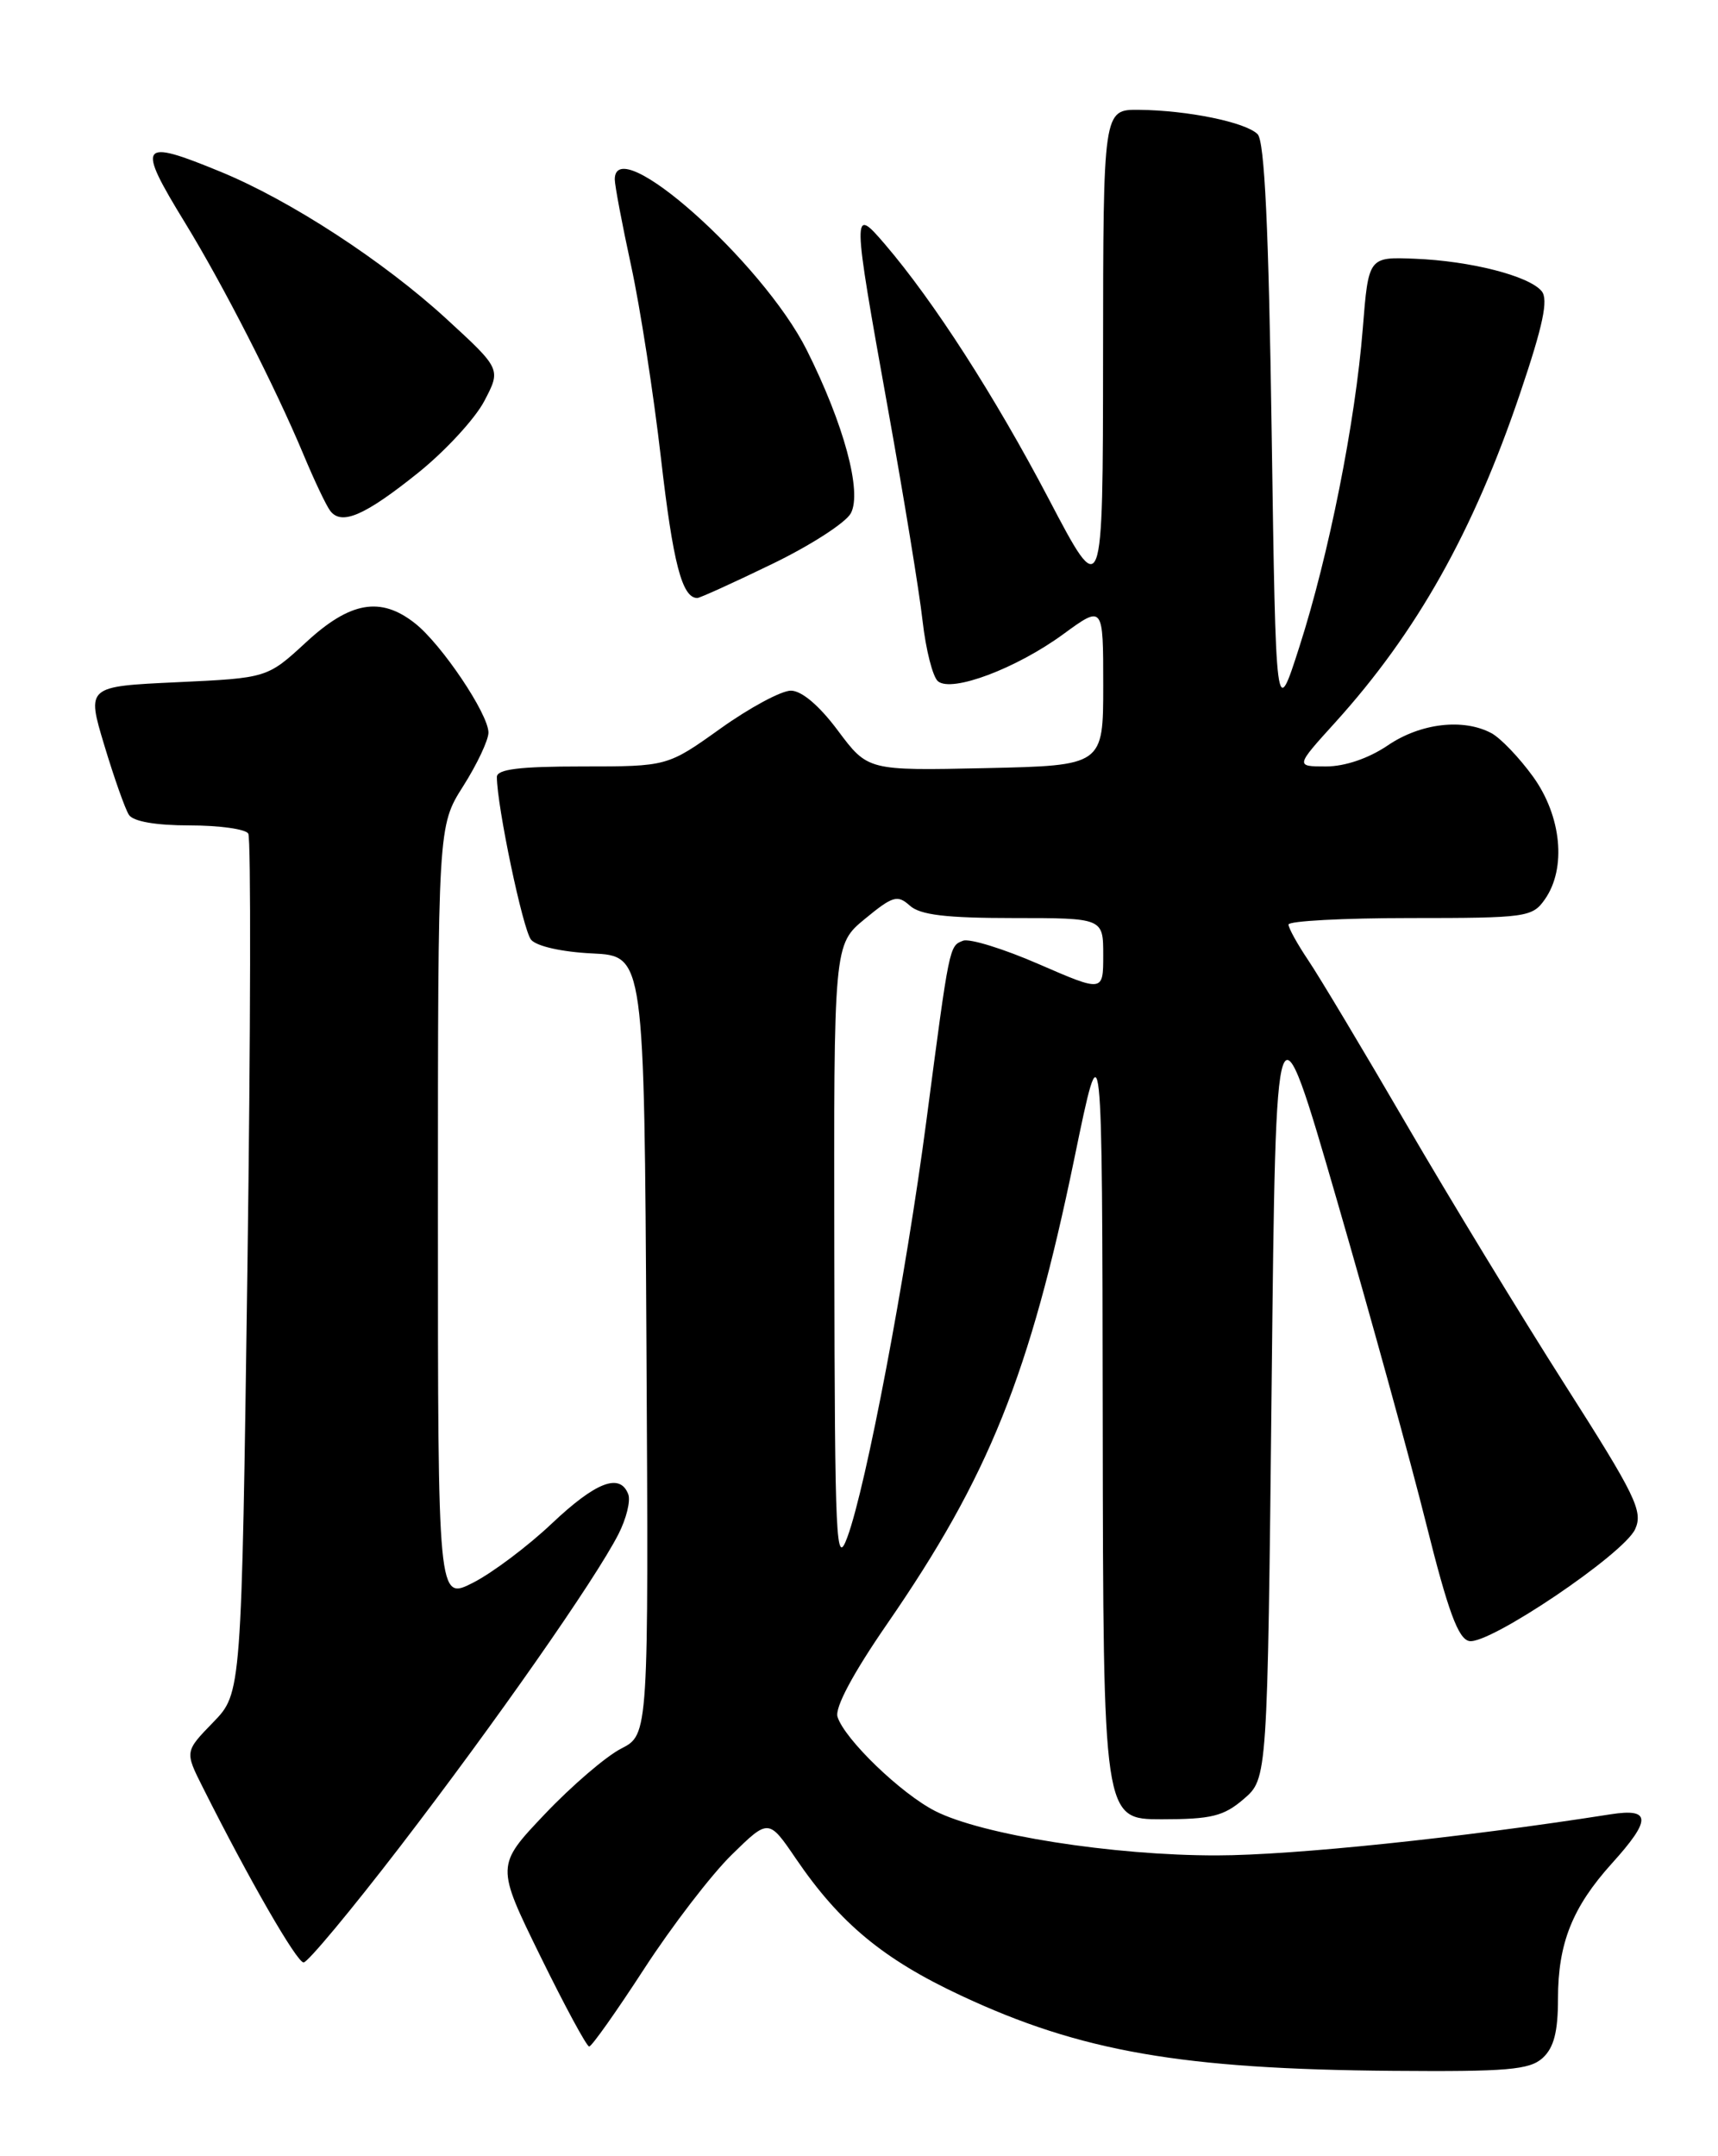 <?xml version="1.0" encoding="UTF-8" standalone="no"?>
<!DOCTYPE svg PUBLIC "-//W3C//DTD SVG 1.1//EN" "http://www.w3.org/Graphics/SVG/1.1/DTD/svg11.dtd" >
<svg xmlns="http://www.w3.org/2000/svg" xmlns:xlink="http://www.w3.org/1999/xlink" version="1.1" viewBox="0 0 204 256">
 <g >
 <path fill="currentColor"
d=" M 183.17 244.35 C 184.51 243.13 185.00 241.25 185.00 237.31 C 185.00 230.72 186.71 226.44 191.40 221.24 C 196.11 216.03 196.07 214.66 191.25 215.41 C 173.31 218.22 153.63 220.27 144.50 220.29 C 132.17 220.31 116.61 217.86 111.04 215.02 C 106.98 212.95 100.29 206.50 99.45 203.84 C 99.11 202.76 101.28 198.69 105.33 192.82 C 117.42 175.30 122.26 163.27 127.58 137.50 C 130.88 121.50 130.88 121.50 130.94 168.75 C 131.00 216.00 131.00 216.00 137.94 216.00 C 143.84 216.00 145.31 215.64 147.69 213.59 C 150.50 211.17 150.50 211.17 151.00 164.34 C 151.50 117.50 151.50 117.50 158.75 142.50 C 162.74 156.25 167.52 173.57 169.37 181.00 C 171.94 191.28 173.15 194.58 174.46 194.84 C 176.81 195.31 192.81 184.52 194.16 181.56 C 195.13 179.43 194.22 177.57 185.78 164.34 C 180.58 156.18 172.13 142.30 167.01 133.50 C 161.89 124.70 156.64 115.93 155.35 114.02 C 154.06 112.10 153.00 110.19 153.00 109.77 C 153.00 109.35 159.50 109.00 167.44 109.00 C 181.23 109.00 181.96 108.90 183.44 106.78 C 186.03 103.09 185.42 96.89 182.03 92.20 C 180.40 89.95 178.18 87.63 177.10 87.05 C 173.75 85.26 168.67 85.86 164.79 88.50 C 162.52 90.04 159.70 91.00 157.46 91.00 C 153.81 91.00 153.81 91.00 158.57 85.75 C 168.24 75.06 174.96 63.10 180.50 46.70 C 183.23 38.63 183.88 35.56 183.06 34.57 C 181.55 32.75 174.60 30.98 168.00 30.72 C 162.50 30.50 162.50 30.50 161.82 39.00 C 160.94 50.12 157.78 65.94 154.29 76.80 C 151.50 85.50 151.50 85.50 151.00 51.30 C 150.65 27.12 150.16 16.76 149.33 15.93 C 147.91 14.51 141.04 13.10 135.25 13.04 C 131.00 13.00 131.00 13.00 130.98 42.25 C 130.96 71.50 130.96 71.50 124.51 59.20 C 118.11 47.01 110.86 35.75 105.08 29.00 C 101.16 24.42 101.17 24.82 105.43 48.50 C 107.31 58.95 109.17 70.30 109.55 73.73 C 109.94 77.16 110.76 80.38 111.38 80.89 C 113.03 82.25 120.68 79.37 126.25 75.30 C 131.00 71.83 131.00 71.83 131.00 81.36 C 131.00 90.89 131.00 90.89 117.02 91.20 C 103.05 91.50 103.05 91.50 99.50 86.75 C 97.29 83.78 95.19 82.00 93.91 82.00 C 92.78 82.00 89.02 84.02 85.55 86.50 C 79.25 91.00 79.25 91.00 69.12 91.00 C 61.69 91.00 59.00 91.33 59.00 92.25 C 59.01 95.71 62.09 110.40 63.06 111.57 C 63.71 112.35 66.74 113.03 70.33 113.20 C 76.50 113.50 76.50 113.50 76.76 159.72 C 77.02 205.94 77.02 205.94 73.76 207.61 C 71.97 208.52 67.89 212.02 64.69 215.39 C 58.89 221.50 58.89 221.50 64.16 232.25 C 67.06 238.16 69.67 242.99 69.96 242.98 C 70.26 242.98 73.20 238.82 76.50 233.74 C 79.80 228.66 84.47 222.58 86.88 220.22 C 91.27 215.92 91.27 215.92 94.53 220.71 C 99.74 228.35 104.89 232.62 114.11 236.93 C 128.31 243.58 140.32 245.67 165.42 245.87 C 178.95 245.98 181.62 245.75 183.17 244.35 Z  M 47.50 219.25 C 58.82 204.51 70.65 187.59 73.43 182.16 C 74.37 180.32 74.90 178.19 74.60 177.41 C 73.62 174.84 70.76 175.94 65.52 180.89 C 62.68 183.58 58.47 186.74 56.18 187.91 C 52.00 190.04 52.00 190.04 52.00 144.06 C 52.00 98.07 52.00 98.07 55.00 93.34 C 56.65 90.74 58.00 87.87 58.00 86.98 C 58.00 84.77 52.42 76.47 49.27 74.00 C 45.20 70.79 41.58 71.42 36.35 76.25 C 31.74 80.50 31.74 80.50 21.01 81.00 C 10.28 81.50 10.28 81.50 12.39 88.50 C 13.55 92.35 14.86 96.06 15.31 96.75 C 15.82 97.53 18.49 98.00 22.50 98.00 C 26.01 98.00 29.15 98.43 29.48 98.97 C 29.81 99.50 29.76 122.68 29.38 150.48 C 28.68 201.02 28.68 201.02 25.31 204.49 C 21.94 207.96 21.94 207.96 24.09 212.23 C 29.61 223.23 35.25 233.00 36.05 233.00 C 36.54 233.00 41.69 226.81 47.50 219.25 Z  M 91.65 66.98 C 96.21 64.78 100.43 62.06 101.03 60.94 C 102.39 58.41 100.20 50.34 95.79 41.55 C 90.54 31.10 73.00 15.51 73.00 21.30 C 73.00 22.01 73.87 26.62 74.94 31.55 C 76.01 36.47 77.61 46.78 78.49 54.45 C 79.92 66.88 80.99 71.00 82.80 71.00 C 83.10 71.00 87.09 69.19 91.65 66.98 Z  M 49.67 56.12 C 52.88 53.54 56.40 49.72 57.50 47.63 C 59.50 43.82 59.50 43.82 53.00 37.85 C 45.53 31.00 34.48 23.80 26.21 20.40 C 16.54 16.42 16.16 16.96 21.99 26.48 C 26.54 33.91 32.68 45.94 36.05 54.00 C 37.31 57.02 38.73 60.02 39.21 60.65 C 40.55 62.42 43.32 61.22 49.67 56.12 Z  M 99.07 149.32 C 99.00 112.15 99.00 112.15 102.70 109.10 C 106.00 106.38 106.57 106.21 108.03 107.52 C 109.25 108.63 112.32 109.00 120.33 109.00 C 131.00 109.00 131.00 109.00 131.00 113.40 C 131.00 117.79 131.00 117.79 123.37 114.48 C 119.18 112.65 115.12 111.40 114.36 111.69 C 112.71 112.32 112.75 112.14 110.01 133.00 C 107.57 151.56 102.85 176.46 100.62 182.50 C 99.27 186.16 99.13 183.30 99.07 149.32 Z "/>
</g>
</svg>